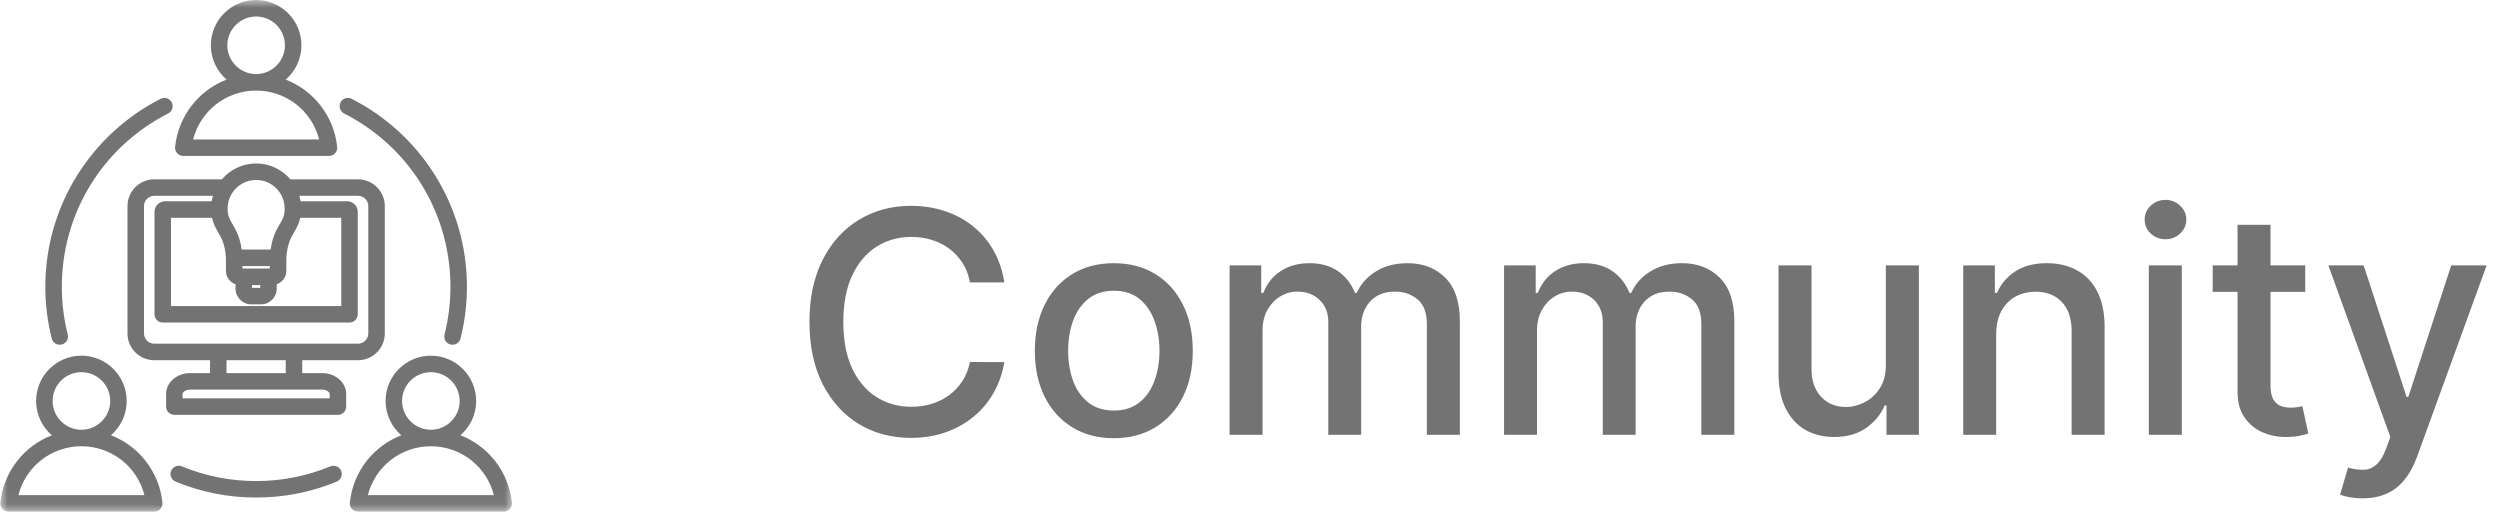 <svg width="161" height="33" viewBox="0 0 161 33" fill="none" xmlns="http://www.w3.org/2000/svg">
<mask id="mask0_484_1950" style="mask-type:luminance" maskUnits="userSpaceOnUse" x="0" y="0" width="33" height="33">
<path d="M0 0H33V32.942H0V0Z" fill="white"/>
</mask>
<g mask="url(#mask0_484_1950)">
<path d="M21.93 6.595C22.064 6.333 22.384 6.229 22.645 6.362C24.844 7.481 26.699 9.18 28.01 11.274C29.358 13.427 30.071 15.915 30.071 18.468C30.071 19.594 29.932 20.716 29.658 21.801C29.597 22.042 29.381 22.203 29.143 22.203C29.1 22.203 29.056 22.197 29.012 22.186C28.728 22.114 28.555 21.825 28.627 21.541C28.88 20.54 29.008 19.506 29.008 18.468C29.008 13.734 26.385 9.458 22.163 7.309C21.901 7.176 21.797 6.856 21.93 6.595ZM3.847 22.203C3.891 22.203 3.934 22.198 3.978 22.186C4.263 22.114 4.435 21.825 4.363 21.541C4.111 20.54 3.982 19.506 3.982 18.468C3.982 13.734 6.605 9.459 10.828 7.309C11.089 7.176 11.193 6.856 11.06 6.595C10.927 6.333 10.607 6.229 10.345 6.362C8.147 7.481 6.291 9.18 4.98 11.274C3.632 13.427 2.919 15.915 2.919 18.468C2.919 19.594 3.058 20.716 3.333 21.801C3.393 22.042 3.61 22.203 3.847 22.203ZM21.276 30.034C19.758 30.662 18.15 30.98 16.495 30.98C14.841 30.98 13.232 30.662 11.714 30.034C11.443 29.922 11.132 30.05 11.02 30.322C10.908 30.593 11.037 30.904 11.308 31.016C12.955 31.698 14.7 32.043 16.495 32.043C18.29 32.043 20.035 31.698 21.682 31.016C21.953 30.904 22.082 30.593 21.97 30.322C21.858 30.05 21.547 29.922 21.276 30.034ZM22.295 25.372V26.184C22.295 26.478 22.057 26.716 21.764 26.716H11.227C10.933 26.716 10.695 26.478 10.695 26.184V25.372C10.695 24.631 11.39 24.028 12.243 24.028H13.527V23.197H9.933C8.983 23.197 8.21 22.424 8.21 21.474V13.271C8.21 12.321 8.983 11.548 9.933 11.548H14.289C14.821 10.924 15.612 10.527 16.495 10.527C17.378 10.527 18.169 10.924 18.702 11.548H23.057C24.008 11.548 24.781 12.321 24.781 13.271V21.474C24.781 22.424 24.008 23.197 23.057 23.197H19.464V24.028H20.747C21.6 24.028 22.295 24.631 22.295 25.372ZM19.336 14.025C19.25 14.429 19.086 14.711 18.935 14.969C18.719 15.338 18.496 15.72 18.441 16.621V17.441C18.441 17.842 18.181 18.183 17.821 18.307V18.588C17.821 19.146 17.366 19.601 16.808 19.601H16.183C15.624 19.601 15.169 19.146 15.169 18.588V18.307C14.809 18.183 14.55 17.842 14.55 17.441V16.621C14.495 15.72 14.271 15.338 14.055 14.969C13.904 14.711 13.74 14.429 13.655 14.025H11.013V19.709H21.977V14.025H19.336ZM16.232 18.538H16.758V18.357H16.232V18.538ZM17.378 17.134H15.612V17.294H17.378V17.134ZM14.658 13.427C14.658 13.894 14.783 14.108 14.973 14.432C15.187 14.799 15.446 15.241 15.563 16.071H17.428C17.544 15.241 17.803 14.799 18.018 14.432C18.207 14.108 18.332 13.894 18.332 13.427C18.332 12.414 17.508 11.59 16.495 11.59C15.482 11.59 14.658 12.414 14.658 13.427ZM9.933 22.134H23.057C23.422 22.134 23.718 21.838 23.718 21.474V13.271C23.718 12.907 23.422 12.611 23.057 12.611H19.277C19.311 12.725 19.338 12.842 19.358 12.962H22.362C22.735 12.962 23.04 13.266 23.04 13.641V20.24C23.04 20.534 22.802 20.772 22.509 20.772H10.482C10.188 20.772 9.95 20.534 9.95 20.24V13.641C9.95 13.266 10.255 12.962 10.629 12.962H13.633C13.652 12.842 13.679 12.725 13.713 12.611H9.933C9.569 12.611 9.273 12.907 9.273 13.271V21.474C9.273 21.838 9.569 22.134 9.933 22.134ZM14.589 24.028H18.401V23.197H14.589V24.028ZM21.232 25.372C21.232 25.26 21.038 25.091 20.747 25.091H12.243C11.952 25.091 11.758 25.26 11.758 25.372V25.653H21.232V25.372ZM10.462 32.361C10.478 32.511 10.429 32.661 10.329 32.773C10.228 32.885 10.084 32.949 9.933 32.949H0.552C0.401 32.949 0.257 32.885 0.157 32.773C0.056 32.661 0.008 32.511 0.024 32.361C0.238 30.355 1.557 28.72 3.34 28.03C2.72 27.495 2.326 26.704 2.326 25.822C2.326 24.214 3.634 22.905 5.243 22.905C6.851 22.905 8.159 24.214 8.159 25.822C8.159 26.704 7.766 27.495 7.146 28.03C8.928 28.72 10.247 30.355 10.462 32.361ZM5.243 27.676C6.265 27.676 7.097 26.845 7.097 25.822C7.097 24.8 6.265 23.968 5.243 23.968C4.22 23.968 3.389 24.8 3.389 25.822C3.389 26.845 4.22 27.676 5.243 27.676ZM9.3 31.886C8.836 30.056 7.185 28.739 5.243 28.739C3.3 28.739 1.649 30.056 1.186 31.886H9.3ZM32.834 32.773C32.733 32.885 32.589 32.949 32.438 32.949H23.057C22.906 32.949 22.762 32.885 22.662 32.773C22.561 32.661 22.513 32.511 22.529 32.361C22.743 30.355 24.062 28.72 25.845 28.03C25.225 27.495 24.831 26.704 24.831 25.822C24.831 24.214 26.14 22.906 27.748 22.906C29.356 22.906 30.665 24.214 30.665 25.822C30.665 26.704 30.271 27.495 29.65 28.03C31.433 28.72 32.752 30.355 32.967 32.361C32.983 32.511 32.934 32.661 32.834 32.773ZM25.894 25.822C25.894 26.845 26.726 27.676 27.748 27.676C28.77 27.676 29.602 26.845 29.602 25.822C29.602 24.8 28.77 23.968 27.748 23.968C26.726 23.968 25.894 24.8 25.894 25.822ZM31.805 31.886C31.341 30.056 29.69 28.739 27.748 28.739C25.805 28.739 24.154 30.056 23.691 31.886H31.805ZM11.409 9.868C11.308 9.755 11.26 9.606 11.276 9.456C11.491 7.45 12.81 5.815 14.592 5.125C13.972 4.589 13.578 3.798 13.578 2.917C13.578 1.309 14.887 0 16.495 0C18.103 0 19.412 1.309 19.412 2.917C19.412 3.798 19.018 4.589 18.398 5.125C20.181 5.815 21.5 7.45 21.714 9.456C21.73 9.606 21.682 9.755 21.581 9.868C21.48 9.98 21.337 10.044 21.186 10.044H11.804C11.654 10.044 11.51 9.98 11.409 9.868ZM14.641 2.917C14.641 3.939 15.473 4.771 16.495 4.771C17.517 4.771 18.349 3.939 18.349 2.917C18.349 1.895 17.517 1.063 16.495 1.063C15.473 1.063 14.641 1.895 14.641 2.917ZM12.438 8.981H20.552C20.089 7.15 18.438 5.833 16.495 5.833C14.553 5.833 12.902 7.151 12.438 8.981Z" fill="#737373"/>
</g>
<path d="M64.679 18.185H62.463C62.378 17.711 62.219 17.294 61.987 16.935C61.755 16.575 61.471 16.269 61.135 16.018C60.799 15.768 60.422 15.578 60.006 15.45C59.594 15.322 59.156 15.258 58.692 15.258C57.854 15.258 57.103 15.469 56.44 15.891C55.782 16.312 55.261 16.93 54.878 17.744C54.499 18.559 54.31 19.553 54.31 20.727C54.31 21.911 54.499 22.91 54.878 23.724C55.261 24.539 55.785 25.154 56.447 25.571C57.11 25.988 57.856 26.196 58.685 26.196C59.144 26.196 59.58 26.134 59.992 26.011C60.408 25.884 60.785 25.697 61.121 25.45C61.457 25.204 61.741 24.903 61.973 24.548C62.21 24.188 62.373 23.776 62.463 23.312L64.679 23.32C64.561 24.035 64.331 24.693 63.99 25.294C63.654 25.891 63.221 26.407 62.69 26.842C62.165 27.273 61.563 27.607 60.886 27.844C60.209 28.081 59.471 28.199 58.67 28.199C57.411 28.199 56.289 27.901 55.304 27.304C54.319 26.703 53.543 25.843 52.974 24.726C52.411 23.608 52.129 22.276 52.129 20.727C52.129 19.174 52.413 17.841 52.981 16.729C53.55 15.611 54.326 14.754 55.311 14.158C56.296 13.556 57.416 13.256 58.67 13.256C59.442 13.256 60.162 13.367 60.83 13.589C61.502 13.807 62.106 14.129 62.641 14.555C63.176 14.977 63.618 15.493 63.969 16.104C64.319 16.71 64.556 17.403 64.679 18.185ZM71.73 28.22C70.707 28.22 69.814 27.986 69.052 27.517C68.29 27.048 67.698 26.392 67.277 25.55C66.855 24.707 66.644 23.722 66.644 22.595C66.644 21.463 66.855 20.474 67.277 19.626C67.698 18.779 68.29 18.121 69.052 17.652C69.814 17.183 70.707 16.949 71.73 16.949C72.752 16.949 73.645 17.183 74.407 17.652C75.17 18.121 75.761 18.779 76.183 19.626C76.604 20.474 76.815 21.463 76.815 22.595C76.815 23.722 76.604 24.707 76.183 25.55C75.761 26.392 75.17 27.048 74.407 27.517C73.645 27.986 72.752 28.22 71.73 28.22ZM71.737 26.438C72.4 26.438 72.949 26.262 73.385 25.912C73.82 25.562 74.142 25.095 74.35 24.513C74.564 23.93 74.67 23.289 74.67 22.588C74.67 21.892 74.564 21.253 74.35 20.671C74.142 20.083 73.82 19.612 73.385 19.257C72.949 18.902 72.4 18.724 71.737 18.724C71.069 18.724 70.515 18.902 70.075 19.257C69.639 19.612 69.315 20.083 69.102 20.671C68.894 21.253 68.789 21.892 68.789 22.588C68.789 23.289 68.894 23.93 69.102 24.513C69.315 25.095 69.639 25.562 70.075 25.912C70.515 26.262 71.069 26.438 71.737 26.438ZM79.185 28V17.091H81.224V18.866H81.359C81.586 18.265 81.958 17.796 82.474 17.46C82.99 17.119 83.608 16.949 84.327 16.949C85.057 16.949 85.667 17.119 86.16 17.46C86.657 17.801 87.024 18.27 87.261 18.866H87.374C87.635 18.284 88.049 17.82 88.617 17.474C89.185 17.124 89.862 16.949 90.648 16.949C91.638 16.949 92.445 17.259 93.07 17.879C93.7 18.5 94.015 19.435 94.015 20.685V28H91.891V20.884C91.891 20.145 91.69 19.61 91.288 19.278C90.885 18.947 90.405 18.781 89.846 18.781C89.155 18.781 88.617 18.994 88.234 19.421C87.85 19.842 87.658 20.384 87.658 21.047V28H85.542V20.749C85.542 20.157 85.357 19.681 84.988 19.321C84.619 18.961 84.138 18.781 83.546 18.781C83.144 18.781 82.772 18.888 82.431 19.101C82.095 19.309 81.823 19.6 81.614 19.974C81.411 20.349 81.309 20.782 81.309 21.274V28H79.185ZM96.861 28V17.091H98.9V18.866H99.034C99.262 18.265 99.633 17.796 100.15 17.46C100.666 17.119 101.283 16.949 102.003 16.949C102.732 16.949 103.343 17.119 103.836 17.46C104.333 17.801 104.7 18.27 104.936 18.866H105.05C105.31 18.284 105.725 17.82 106.293 17.474C106.861 17.124 107.538 16.949 108.324 16.949C109.314 16.949 110.121 17.259 110.746 17.879C111.376 18.5 111.691 19.435 111.691 20.685V28H109.567V20.884C109.567 20.145 109.366 19.61 108.963 19.278C108.561 18.947 108.08 18.781 107.522 18.781C106.83 18.781 106.293 18.994 105.909 19.421C105.526 19.842 105.334 20.384 105.334 21.047V28H103.218V20.749C103.218 20.157 103.033 19.681 102.664 19.321C102.294 18.961 101.814 18.781 101.222 18.781C100.819 18.781 100.448 18.888 100.107 19.101C99.771 19.309 99.499 19.6 99.29 19.974C99.087 20.349 98.985 20.782 98.985 21.274V28H96.861ZM121.447 23.476V17.091H123.578V28H121.49V26.111H121.376C121.125 26.693 120.723 27.178 120.169 27.567C119.62 27.95 118.936 28.142 118.116 28.142C117.416 28.142 116.795 27.988 116.256 27.68C115.721 27.368 115.299 26.906 114.991 26.296C114.688 25.685 114.537 24.93 114.537 24.03V17.091H116.661V23.774C116.661 24.517 116.866 25.109 117.278 25.55C117.69 25.99 118.225 26.21 118.884 26.21C119.281 26.21 119.677 26.111 120.07 25.912C120.467 25.713 120.796 25.412 121.057 25.01C121.322 24.608 121.452 24.096 121.447 23.476ZM128.555 21.523V28H126.431V17.091H128.47V18.866H128.605C128.856 18.289 129.249 17.825 129.784 17.474C130.324 17.124 131.003 16.949 131.822 16.949C132.565 16.949 133.217 17.105 133.775 17.418C134.334 17.725 134.767 18.185 135.075 18.796C135.383 19.406 135.537 20.162 135.537 21.061V28H133.413V21.317C133.413 20.526 133.207 19.908 132.795 19.463C132.383 19.013 131.817 18.788 131.098 18.788C130.605 18.788 130.167 18.895 129.784 19.108C129.405 19.321 129.104 19.634 128.882 20.046C128.664 20.453 128.555 20.945 128.555 21.523ZM138.385 28V17.091H140.508V28H138.385ZM139.457 15.408C139.088 15.408 138.77 15.285 138.505 15.038C138.245 14.787 138.115 14.489 138.115 14.143C138.115 13.793 138.245 13.495 138.505 13.249C138.77 12.998 139.088 12.872 139.457 12.872C139.826 12.872 140.141 12.998 140.402 13.249C140.667 13.495 140.799 13.793 140.799 14.143C140.799 14.489 140.667 14.787 140.402 15.038C140.141 15.285 139.826 15.408 139.457 15.408ZM148.457 17.091V18.796H142.499V17.091H148.457ZM144.097 14.477H146.22V24.797C146.22 25.209 146.282 25.519 146.405 25.727C146.528 25.931 146.687 26.07 146.881 26.146C147.08 26.217 147.295 26.253 147.527 26.253C147.697 26.253 147.847 26.241 147.974 26.217C148.102 26.194 148.202 26.175 148.273 26.16L148.656 27.915C148.533 27.962 148.358 28.009 148.131 28.057C147.903 28.109 147.619 28.137 147.278 28.142C146.72 28.151 146.199 28.052 145.716 27.844C145.233 27.635 144.842 27.313 144.544 26.878C144.246 26.442 144.097 25.895 144.097 25.237V14.477ZM152.149 32.091C151.832 32.091 151.543 32.065 151.282 32.013C151.022 31.965 150.828 31.913 150.7 31.857L151.211 30.116C151.6 30.221 151.945 30.266 152.248 30.251C152.551 30.237 152.819 30.124 153.051 29.91C153.288 29.697 153.496 29.349 153.676 28.866L153.939 28.142L149.947 17.091H152.22L154.983 25.557H155.096L157.859 17.091H160.139L155.643 29.456C155.435 30.024 155.17 30.505 154.848 30.898C154.526 31.296 154.142 31.594 153.697 31.793C153.252 31.991 152.736 32.091 152.149 32.091Z" fill="#737373"/>
</svg>
